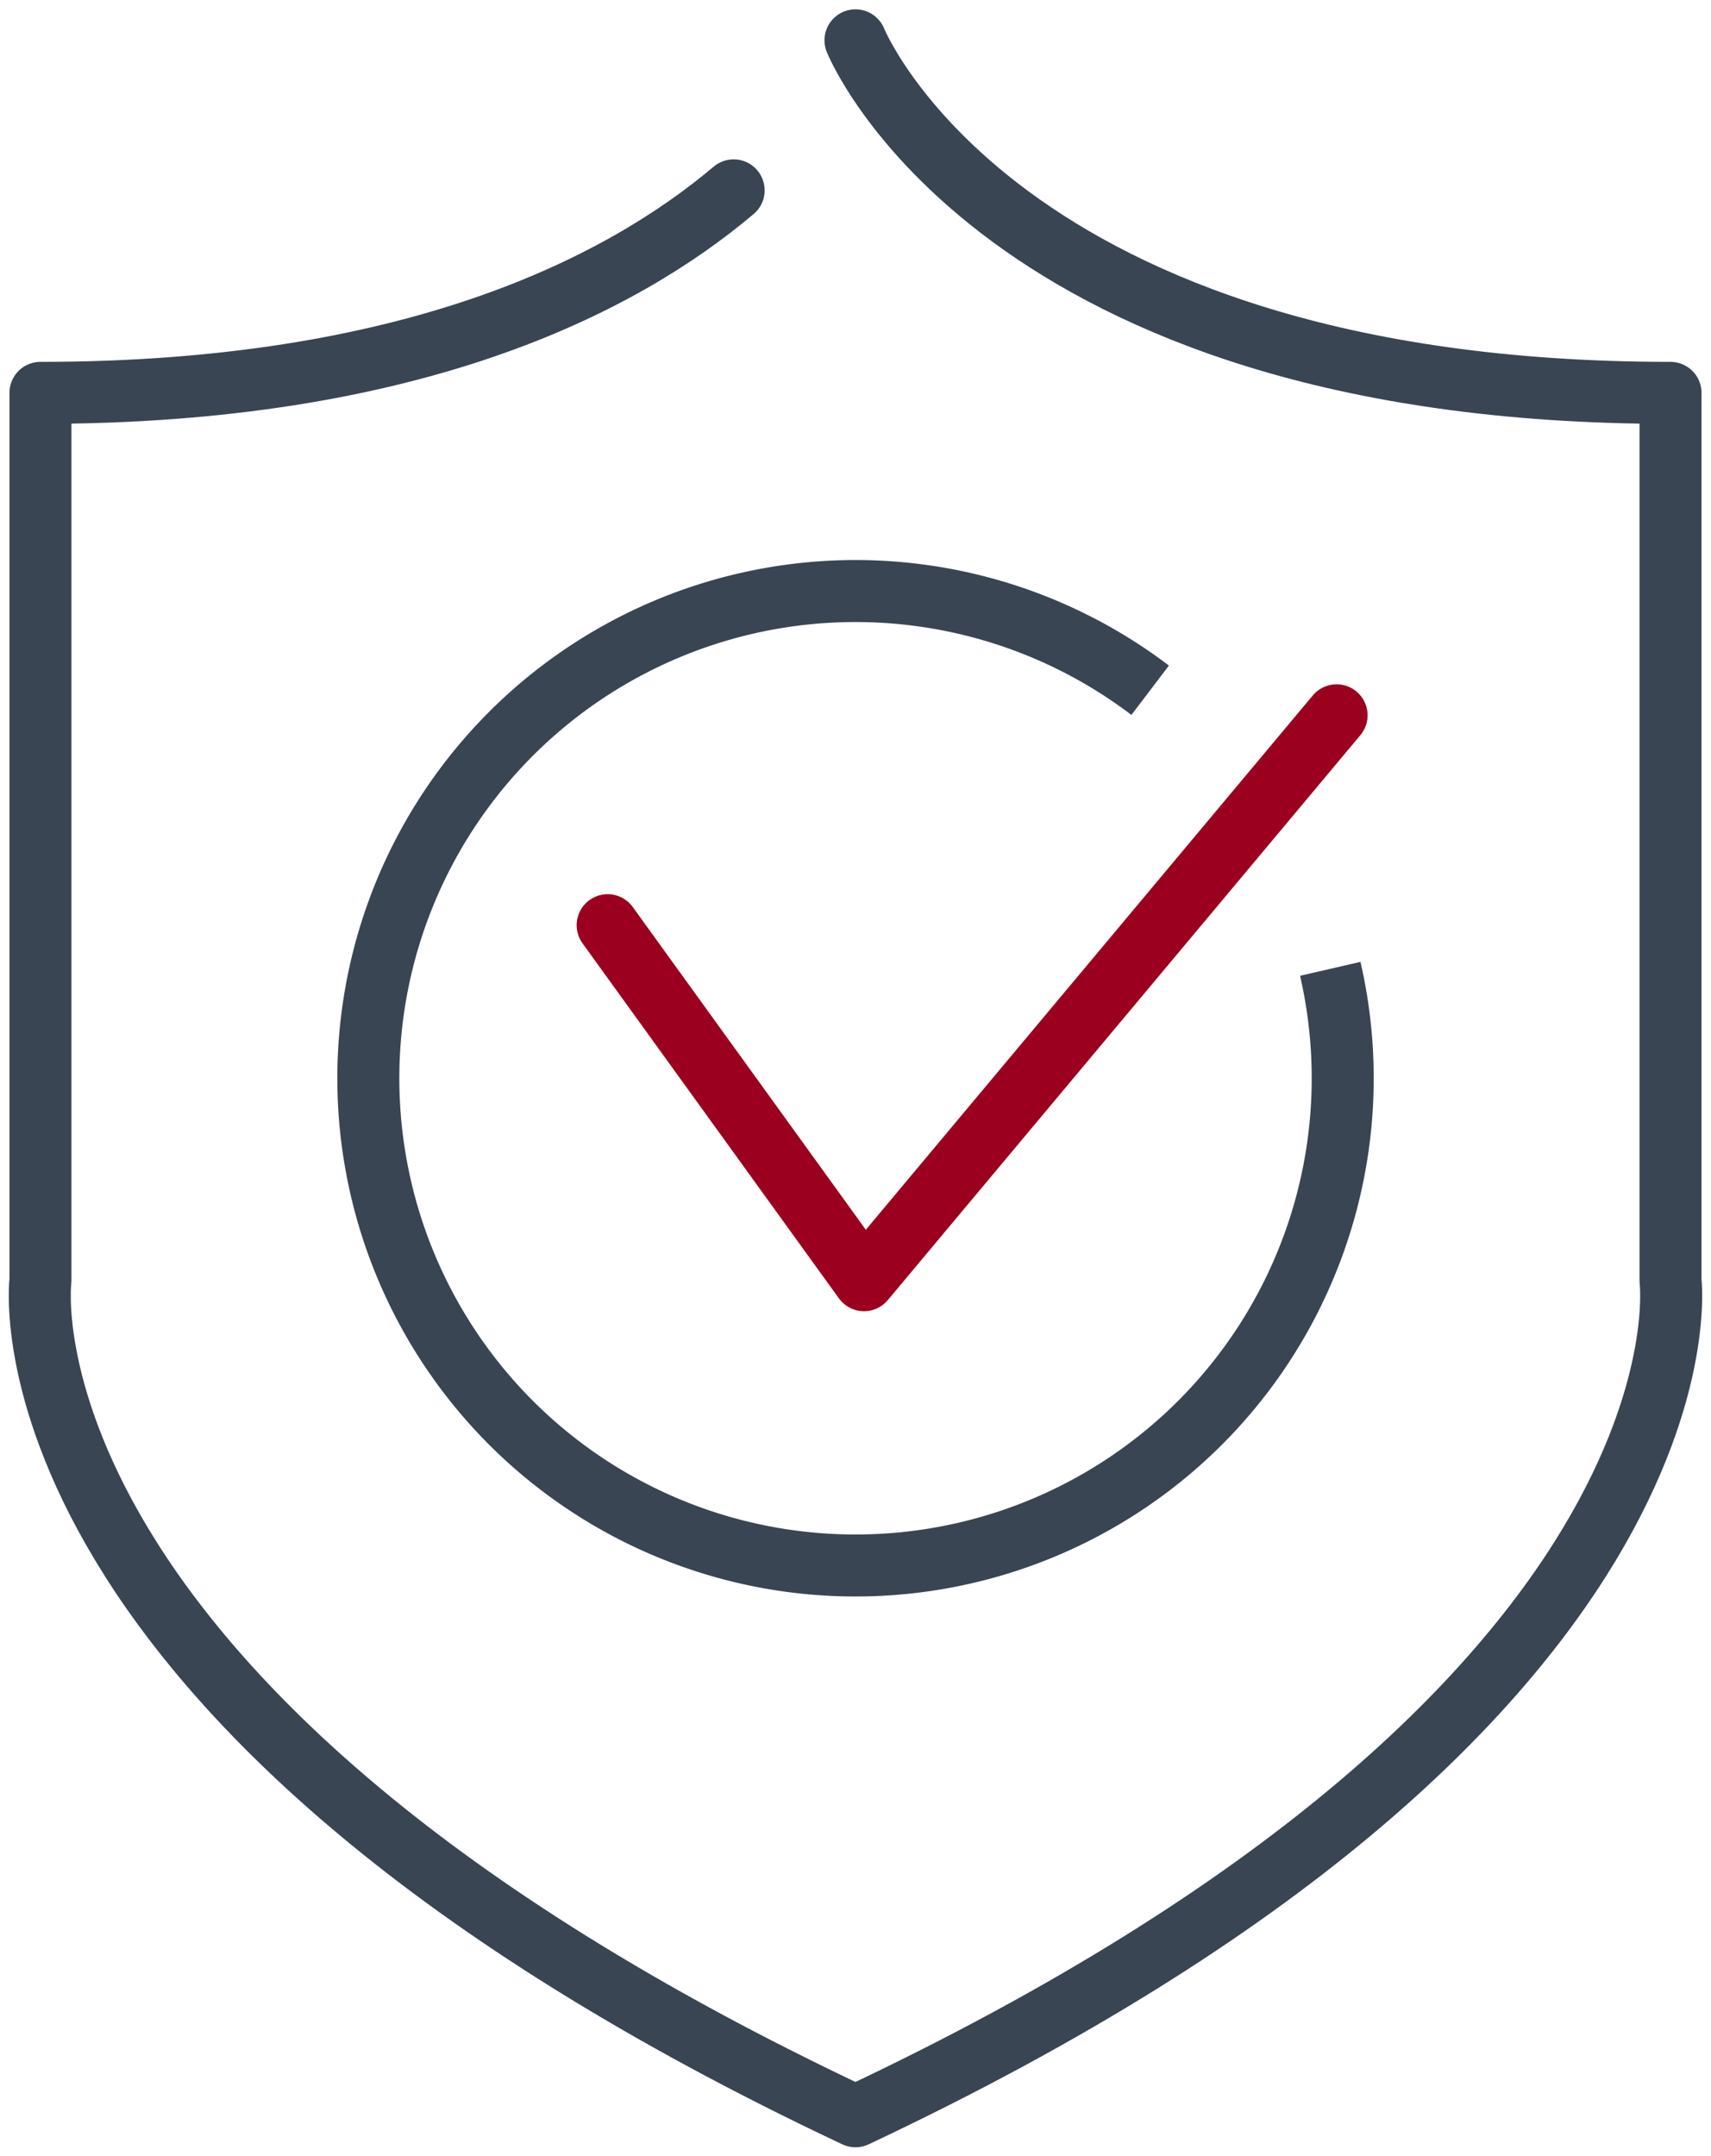 <svg xmlns="http://www.w3.org/2000/svg" width="69" height="86.945" viewBox="0 0 69 86.945">
  <g id="benifit-2" transform="translate(-925.5 -2823.658)">
    <path id="Path_48834" data-name="Path 48834" d="M29.232,7.3C24.647,11.17,16.2,15.466,1.277,15.466V51.251s-2.2,17.194,32.868,33.711C69.214,68.445,67.013,51.251,67.013,51.251V15.466C39.864,15.466,34.145,1.25,34.145,1.25" transform="translate(925.854 2824.034)" fill="none" stroke="#394553" stroke-linecap="round" stroke-linejoin="round" stroke-width="2.5"/>
    <path id="Path_48835" data-name="Path 48835" d="M19.089,30.916,29.428,45.232,48.485,22.452" transform="translate(930.916 2830.05)" fill="none" stroke="#9b001f" stroke-linecap="round" stroke-linejoin="round" stroke-width="2.5"/>
    <path id="Path_48836" data-name="Path 48836" d="M50.363,33.784A19.647,19.647,0,1,1,43.1,22.55" transform="translate(928.783 2828.942)" fill="none" stroke="#394553" stroke-linejoin="round" stroke-width="2.5"/>
    <rect id="Rectangle_3590" data-name="Rectangle 3590" width="69" height="86.923" transform="translate(925.5 2823.68)" fill="none"/>
  </g>
</svg>
